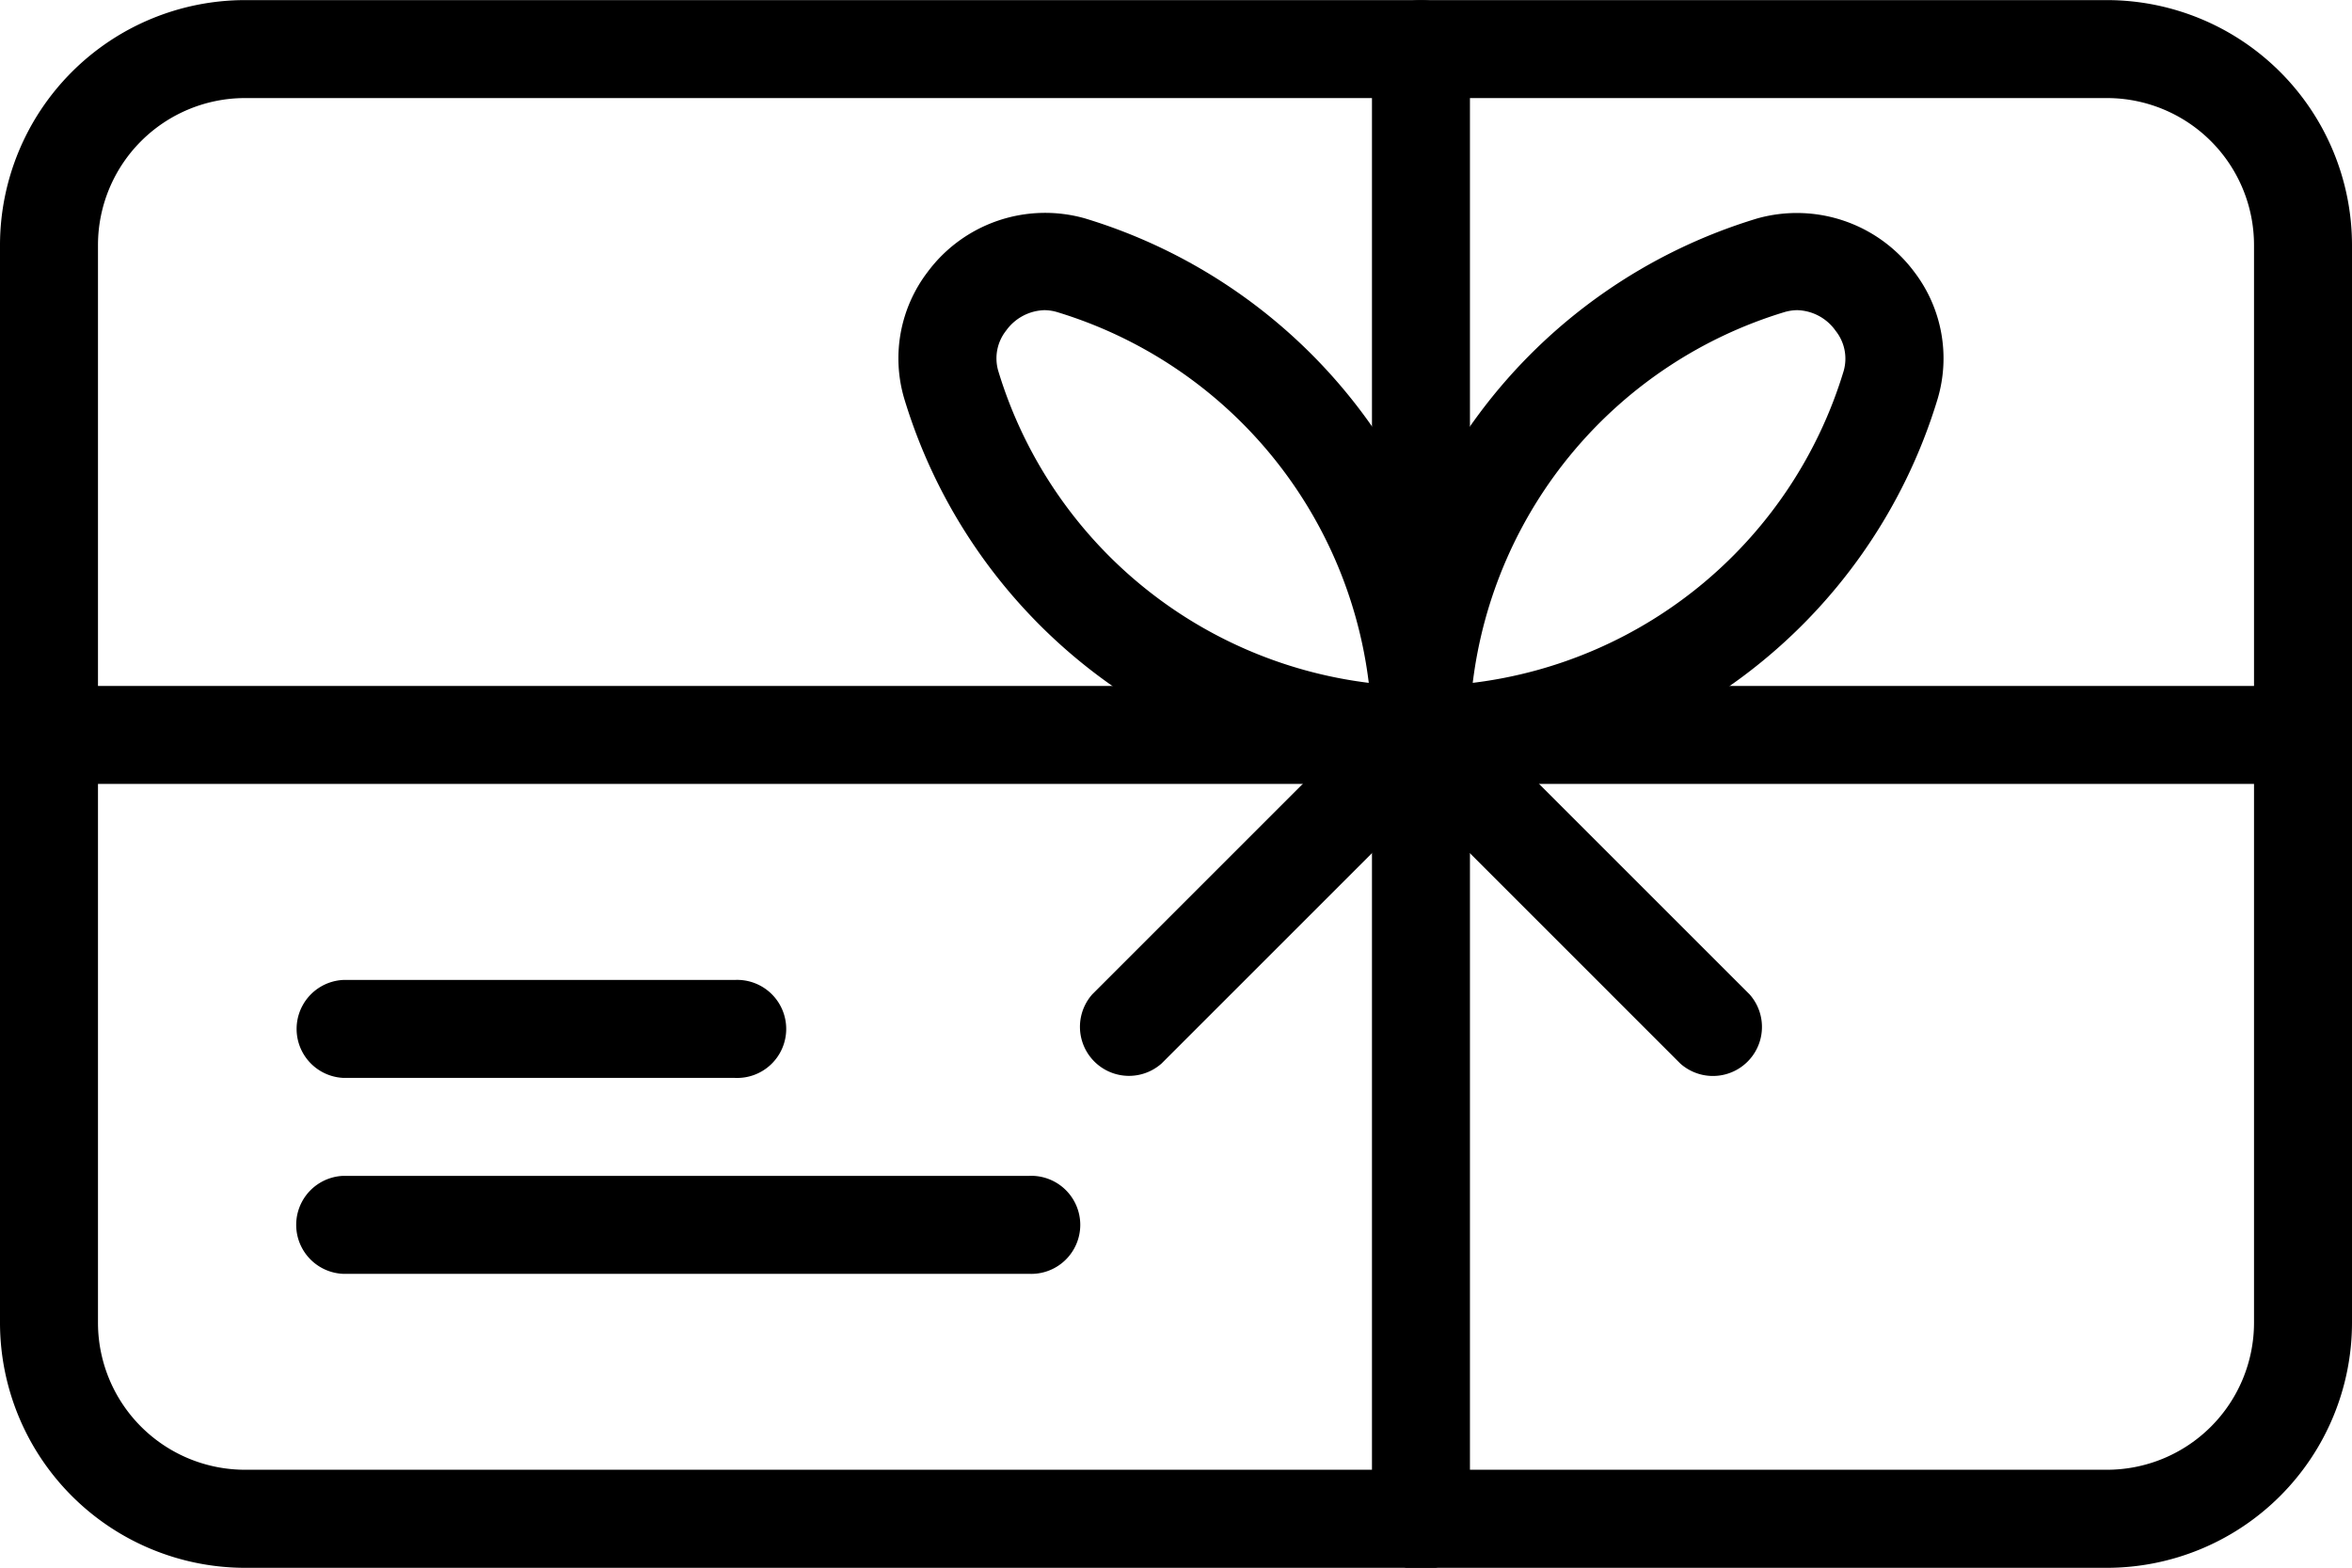 <svg xmlns="http://www.w3.org/2000/svg" width="22.828" height="15.219" viewBox="0 0 22.828 15.219">
  <g id="gift-card_1_" data-name="gift-card (1)" transform="translate(0 -85.332)">
    <g id="Group_801" data-name="Group 801" transform="translate(0 85.333)">
      <g id="Group_800" data-name="Group 800">
        <path id="Path_285" data-name="Path 285" d="M20.45,85.333H2.378A2.381,2.381,0,0,0,0,87.711V98.174a2.381,2.381,0,0,0,2.378,2.378H20.45a2.381,2.381,0,0,0,2.378-2.378V87.711A2.381,2.381,0,0,0,20.45,85.333Zm1.427,12.841A1.428,1.428,0,0,1,20.45,99.6H2.378A1.428,1.428,0,0,1,.951,98.174V87.711a1.428,1.428,0,0,1,1.427-1.427H20.45a1.428,1.428,0,0,1,1.427,1.427V98.174Z" transform="translate(0 -85.333)"/>
      </g>
    </g>
    <g id="Group_803" data-name="Group 803" transform="translate(2.853 94.845)">
      <g id="Group_802" data-name="Group 802">
        <path id="Path_286" data-name="Path 286" d="M68.28,298.667h-3.8a.476.476,0,0,0,0,.951h3.8a.476.476,0,1,0,0-.951Z" transform="translate(-64 -298.667)"/>
      </g>
    </g>
    <g id="Group_805" data-name="Group 805" transform="translate(2.853 96.747)">
      <g id="Group_804" data-name="Group 804" transform="translate(0 0)">
        <path id="Path_287" data-name="Path 287" d="M71.134,341.333H64.476a.476.476,0,0,0,0,.951h6.658a.476.476,0,1,0,0-.951Z" transform="translate(-64 -341.333)"/>
      </g>
    </g>
    <g id="Group_807" data-name="Group 807" transform="translate(8.72 87.396)">
      <g id="Group_806" data-name="Group 806">
        <path id="Path_288" data-name="Path 288" d="M197.382,131.67a1.42,1.42,0,0,0-1.528.522,1.381,1.381,0,0,0-.225,1.23,5.262,5.262,0,0,0,5.014,3.738.476.476,0,0,0,.476-.476A5.262,5.262,0,0,0,197.382,131.67Zm-.841,1.481a.434.434,0,0,1,.075-.39.474.474,0,0,1,.373-.2.443.443,0,0,1,.121.018,4.309,4.309,0,0,1,3.027,3.6A4.309,4.309,0,0,1,196.541,133.151Z" transform="translate(-195.572 -131.614)"/>
      </g>
    </g>
    <g id="Group_809" data-name="Group 809" transform="translate(13.316 87.397)">
      <g id="Group_808" data-name="Group 808">
        <path id="Path_289" data-name="Path 289" d="M303.933,132.195a1.422,1.422,0,0,0-1.528-.522,5.262,5.262,0,0,0-3.738,5.014.476.476,0,0,0,.476.476,5.262,5.262,0,0,0,5.014-3.738A1.382,1.382,0,0,0,303.933,132.195Zm-.688.959a4.305,4.305,0,0,1-3.6,3.027,4.309,4.309,0,0,1,3.028-3.6.455.455,0,0,1,.122-.018.471.471,0,0,1,.372.2A.434.434,0,0,1,303.245,133.154Z" transform="translate(-298.667 -131.617)"/>
      </g>
    </g>
    <g id="Group_811" data-name="Group 811" transform="translate(13.316 85.333)">
      <g id="Group_810" data-name="Group 810">
        <path id="Path_290" data-name="Path 290" d="M299.142,85.333a.476.476,0,0,0-.476.476v14.267a.476.476,0,1,0,.951,0V85.809A.476.476,0,0,0,299.142,85.333Z" transform="translate(-298.666 -85.333)"/>
      </g>
    </g>
    <g id="Group_813" data-name="Group 813" transform="translate(10.462 91.992)">
      <g id="Group_812" data-name="Group 812">
        <path id="Path_291" data-name="Path 291" d="M238.326,234.822a.476.476,0,0,0-.672,0l-2.853,2.853a.476.476,0,0,0,.672.672l2.853-2.853A.476.476,0,0,0,238.326,234.822Z" transform="translate(-234.661 -234.683)"/>
      </g>
    </g>
    <g id="Group_815" data-name="Group 815" transform="translate(13.316 91.992)">
      <g id="Group_814" data-name="Group 814" transform="translate(0 0)">
        <path id="Path_292" data-name="Path 292" d="M302.326,237.676l-2.853-2.853a.476.476,0,1,0-.672.672l2.853,2.853a.476.476,0,0,0,.672-.672Z" transform="translate(-298.661 -234.683)"/>
      </g>
    </g>
    <g id="Group_817" data-name="Group 817" transform="translate(0 91.991)">
      <g id="Group_816" data-name="Group 816">
        <path id="Path_293" data-name="Path 293" d="M22.352,234.667H.476a.476.476,0,1,0,0,.951H22.352a.476.476,0,1,0,0-.951Z" transform="translate(0 -234.667)"/>
      </g>
    </g>
  </g>
</svg>
